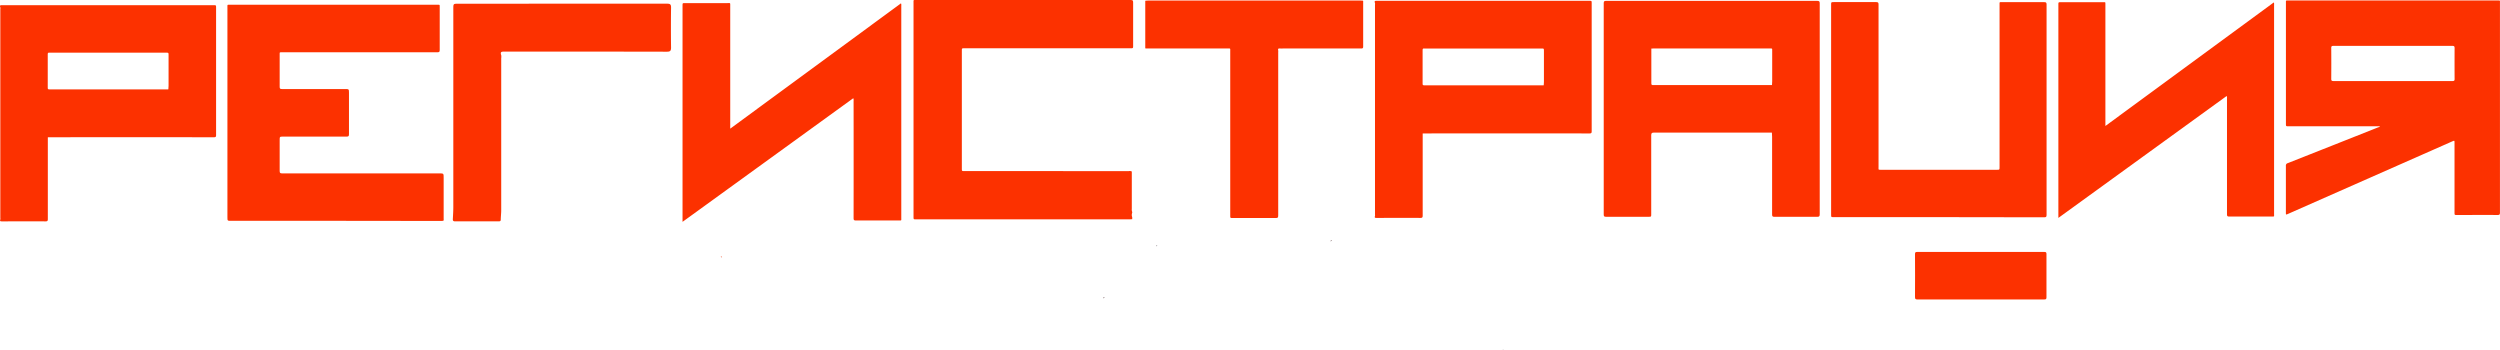 <svg xmlns="http://www.w3.org/2000/svg" viewBox="0 0 1715.52 240.5"><defs><style>.cls-1{fill:#2e232c;}.cls-2{fill:#33242a;}.cls-3{fill:#e32f05;}.cls-4{fill:#452527;}.cls-5{fill:#e92f03;}.cls-6{fill:#462527;}.cls-7{fill:#fc3100;}</style></defs><g id="Слой_2" data-name="Слой 2"><g id="Слой_1-2" data-name="Слой 1"><path class="cls-1" d="M794.15,168.41l-.64.64C793.42,168.53,793.64,168.33,794.15,168.41Z"/><path class="cls-2" d="M1030.86,240.47l.65-.62C1031.58,240.36,1031.37,240.57,1030.86,240.47Z"/><path class="cls-3" d="M968.72,85.78l-.78-.84C968.58,84.87,968.86,85.13,968.72,85.78Z"/><path class="cls-4" d="M758,204l-.85.77C757.11,204.11,757.38,203.83,758,204Z"/><path class="cls-5" d="M494.69,175.73l.82.8C494.85,176.66,494.61,176.37,494.69,175.73Z"/><path class="cls-6" d="M912.88,165.47l.86-.78C913.8,165.33,913.53,165.61,912.88,165.47Z"/><path class="cls-7" d="M32.82,94.41c0,.59,0,1.18,0,1.77q0,27.06,0,54.12c0,1.2-.24,1.62-1.55,1.61-9.93-.06-19.86,0-29.79,0-.92,0-1.78.08-1.26-1.31a3.24,3.24,0,0,0,0-1.08V6.29a3.61,3.61,0,0,0,0-1.23c-.68-1.67.42-1.5,1.46-1.5H146.52c1.76,0,1.76,0,1.76,1.79q0,43.61,0,87.19c0,1.18-.09,1.65-1.56,1.65q-56.64-.09-113.28,0c-.14,0-.28,0-.41,0S32.8,94.23,32.82,94.41Zm82.73-33.35c0-.82.12-1.63.12-2.45q0-10.3,0-20.62c0-1.84,0-1.84-1.82-1.84H34.91c-.36,0-.73,0-1.09,0-.83-.07-1.06.29-1.06,1.12q0,11.48,0,22.94c0,.9.25,1.13,1.15,1.12q40.1,0,80.18,0c.41,0,.82,0,1.23,0C115.49,61.31,115.57,61.23,115.55,61.06Z"/><path class="cls-7" d="M230.19,151.53H158.56c-2.5,0-2.5,0-2.5-2.47V5.26c0-2.3-.25-2,1.94-2H300c1.94,0,1.74-.27,1.74,1.75,0,9.76,0,19.52,0,29.28,0,1.25-.31,1.59-1.58,1.59q-53.21-.06-106.41,0c-2,0-1.83-.28-1.84,1.82,0,7.3,0,14.6,0,21.9,0,1.23.36,1.5,1.54,1.5q21.72-.06,43.42,0c2.53,0,2.6.07,2.6,2.6,0,9.49,0,19,0,28.46,0,1.31-.41,1.59-1.63,1.58q-21.71,0-43.41,0c-2.52,0-2.52,0-2.52,2.53,0,7,0,14,0,21.07,0,1.35.4,1.65,1.69,1.64q53.9,0,107.79,0c3.05,0,3.05,0,3.05,3q0,13.89,0,27.78c0,1.7.45,1.86-2,1.86Q266.35,151.51,230.19,151.53Z"/><path class="cls-7" d="M385.58,2.53q36.07,0,72.17,0c2.05,0,2.77.45,2.74,2.64q-.18,13.76,0,27.52c0,2.3-.72,2.79-2.89,2.79q-55.64-.11-111.27-.07c-1.78,0-3.31-.13-2.39,2.45a6.5,6.5,0,0,1,0,2.07q0,52.15,0,104.32c0,2.14-.28,4.29-.31,6.43,0,1.13-.66,1.22-1.5,1.22q-14.91,0-29.84,0c-1.21,0-1.62-.44-1.55-1.63.16-2.84.33-5.68.33-8.52q0-67.87,0-135.77c0-3.42,0-3.42,3.46-3.42Z"/><path class="cls-7" d="M468.36,152.23V3.93c0-1.8,0-1.8,1.76-1.8h29.1c2,0,1.87-.31,1.87,1.83V88.28l117.18-86a3.07,3.07,0,0,1,.2,1.64q0,72.8,0,145.6c0,1.94.28,1.78-1.77,1.78-9.79,0-19.58,0-29.37,0-1.26,0-1.59-.34-1.59-1.6q.06-40.25,0-80.49a3.57,3.57,0,0,0-.21-1.82Z"/><path class="cls-7" d="M776.94,150.42c-.7,0-1.39.11-2.08.11H628.76c-1.89,0-1.89,0-1.89-1.84q0-73.38,0-146.77c0-2.12-.23-1.91,2-1.91h146c2.7,0,2.7,0,2.7,2.72V31.21c0,1.92,0,1.92-1.86,1.92H661.79c-1.76,0-1.77,0-1.77,1.82v80.62c0,1.84,0,1.84,1.89,1.84H774.65a3,3,0,0,1,2,.29v25.57a4.51,4.51,0,0,0,.28,2.18V146a4,4,0,0,0,0,3Z"/><path class="cls-7" d="M785.89,33q0-16.15,0-32.3l.21-.24c.69,0,1.38-.08,2.07-.08q72.34,0,144.69,0c.78,0,1.56,0,2.34.08l.22.24c0,10.44,0,20.89,0,31.33,0,1.28-.7,1.24-1.59,1.24H880.35a15.52,15.52,0,0,1-1.93,0c-1.1-.13-1.64.14-1.3,1.37a4,4,0,0,1,0,1.1v111.1c0,2.77,0,2.77-2.71,2.77H846c-1.8,0-1.8,0-1.8-1.77V35.33c0-2.35.28-2.06-2.05-2.06H787.91c-.6,0-1.2,0-1.8,0Z"/><path class="cls-7" d="M976.26,91.79c0,.6,0,1.19,0,1.78q0,27.18,0,54.35c0,1.2-.24,1.62-1.55,1.61-10-.06-19.94,0-29.91,0-.93,0-1.79.09-1.27-1.31a3.3,3.3,0,0,0,0-1.09V3.3a3.61,3.61,0,0,0,0-1.23C942.83.39,943.93.56,945,.56h145.46c1.77,0,1.77,0,1.77,1.8q0,43.79,0,87.55c0,1.19-.09,1.66-1.56,1.66q-56.88-.09-113.76,0c-.14,0-.28,0-.41,0S976.23,91.61,976.26,91.79Zm83.07-33.49c.05-.82.12-1.64.13-2.46q0-10.35,0-20.71c0-1.85,0-1.85-1.82-1.85H978.36c-.37,0-.73,0-1.1,0-.84-.06-1.06.3-1.06,1.13q0,11.52,0,23c0,.9.25,1.13,1.15,1.13q40.26,0,80.52,0l1.23,0C1059.28,58.55,1059.35,58.48,1059.33,58.3Z"/><path class="cls-7" d="M1215.71,91c-.55,0-1.09,0-1.64,0H1134.9c-1.19,0-1.83.26-1.82,1.74q.09,27.15,0,54.29c0,1.73,0,1.73-1.77,1.73-9.76,0-19.51,0-29.27,0-1.28,0-1.55-.38-1.55-1.6q0-72.46,0-144.94c0-1.37.4-1.62,1.68-1.62q72.4,0,144.81,0c1.39,0,1.73.37,1.73,1.74q-.06,72.35,0,144.68c0,1.34-.29,1.77-1.72,1.76q-14.7-.1-29.4,0c-1.29,0-1.57-.4-1.56-1.61q0-26.67,0-53.33c0-.87-.09-1.73-.13-2.59C1216,91.07,1215.89,91,1215.71,91Zm-82.55-57.5q0,11.55,0,23.1c0,1.78,0,1.78,1.79,1.78h79c.6,0,1.19,0,1.78,0,.18,0,.25,0,.23-.22,0-.81.12-1.63.13-2.45q0-10.31,0-20.63c0-2.11.17-1.83-1.81-1.83q-39.63,0-79.25,0c-.54,0-1.09,0-1.63.07C1133.2,33.28,1133.13,33.35,1133.16,33.53Z"/><path class="cls-7" d="M1330.36,149h-72c-1.83,0-1.83,0-1.83-1.84V3.23c0-1.78,0-1.79,1.72-1.79,9.73,0,19.47,0,29.2,0,1.35,0,1.63.38,1.62,1.66q0,55.76,0,111.49c0,2-.34,1.92,1.87,1.92h79.28c1.89,0,1.89,0,1.89-1.92q0-55.61,0-111.21c0-2.19-.21-1.9,1.87-1.9,9.6,0,19.2,0,28.79,0,1.25,0,1.6.31,1.6,1.57q-.06,72.26,0,144.5c0,1.32-.44,1.56-1.64,1.56Q1366.52,149,1330.36,149Z"/><path class="cls-7" d="M1359.3,205.5c-14.5,0-29,0-43.5,0-1.41,0-1.71-.38-1.71-1.73.07-9.78.05-19.56,0-29.33,0-1.12.18-1.56,1.46-1.56q43.65.06,87.29,0c1.13,0,1.47.31,1.46,1.45q-.06,14.87,0,29.73c0,1.19-.42,1.42-1.5,1.42Q1381.06,205.48,1359.3,205.5Z"/><path class="cls-7" d="M1412.47,149.53V3.3c0-1.78,0-1.78,1.74-1.78h28.69c2,0,1.84-.31,1.84,1.8q0,40.5,0,81v2.13L1560.3,1.66a3.08,3.08,0,0,1,.19,1.62q0,71.78,0,143.57c0,1.92.28,1.75-1.74,1.75-9.65,0-19.31,0-29,0-1.25,0-1.57-.34-1.57-1.58q0-39.69,0-79.37a3.56,3.56,0,0,0-.21-1.79Z"/><path class="cls-7" d="M1632.94,86.66h-62.45c-1.87,0-1.87,0-1.87-1.92V2.19c0-2.13-.2-1.85,1.9-1.85q71.58,0,143.15,0c2.1,0,1.82-.26,1.82,1.76q0,71.85,0,143.69c0,1.3-.23,1.75-1.67,1.74-9.26-.07-18.52,0-27.79,0-1.72,0-1.72,0-1.72-1.78V98c0-1.61,0-1.62-1.5-1l-112.7,49.76c-1.51.67-1.52.67-1.52-.93,0-10.66,0-21.33,0-32a1.69,1.69,0,0,1,1.27-1.87q30.78-12.15,61.54-24.37L1633,87Zm9.21-55.18q-20.46,0-40.92,0c-1.18,0-1.52.29-1.51,1.5q.09,10.56,0,21.13c0,1.22.35,1.5,1.52,1.5q40.86,0,81.7,0c1.14,0,1.44-.32,1.43-1.44q-.07-10.57,0-21.14c0-1.26-.36-1.55-1.57-1.55C1669.25,31.5,1655.7,31.48,1642.15,31.48Z"/></g></g></svg>
